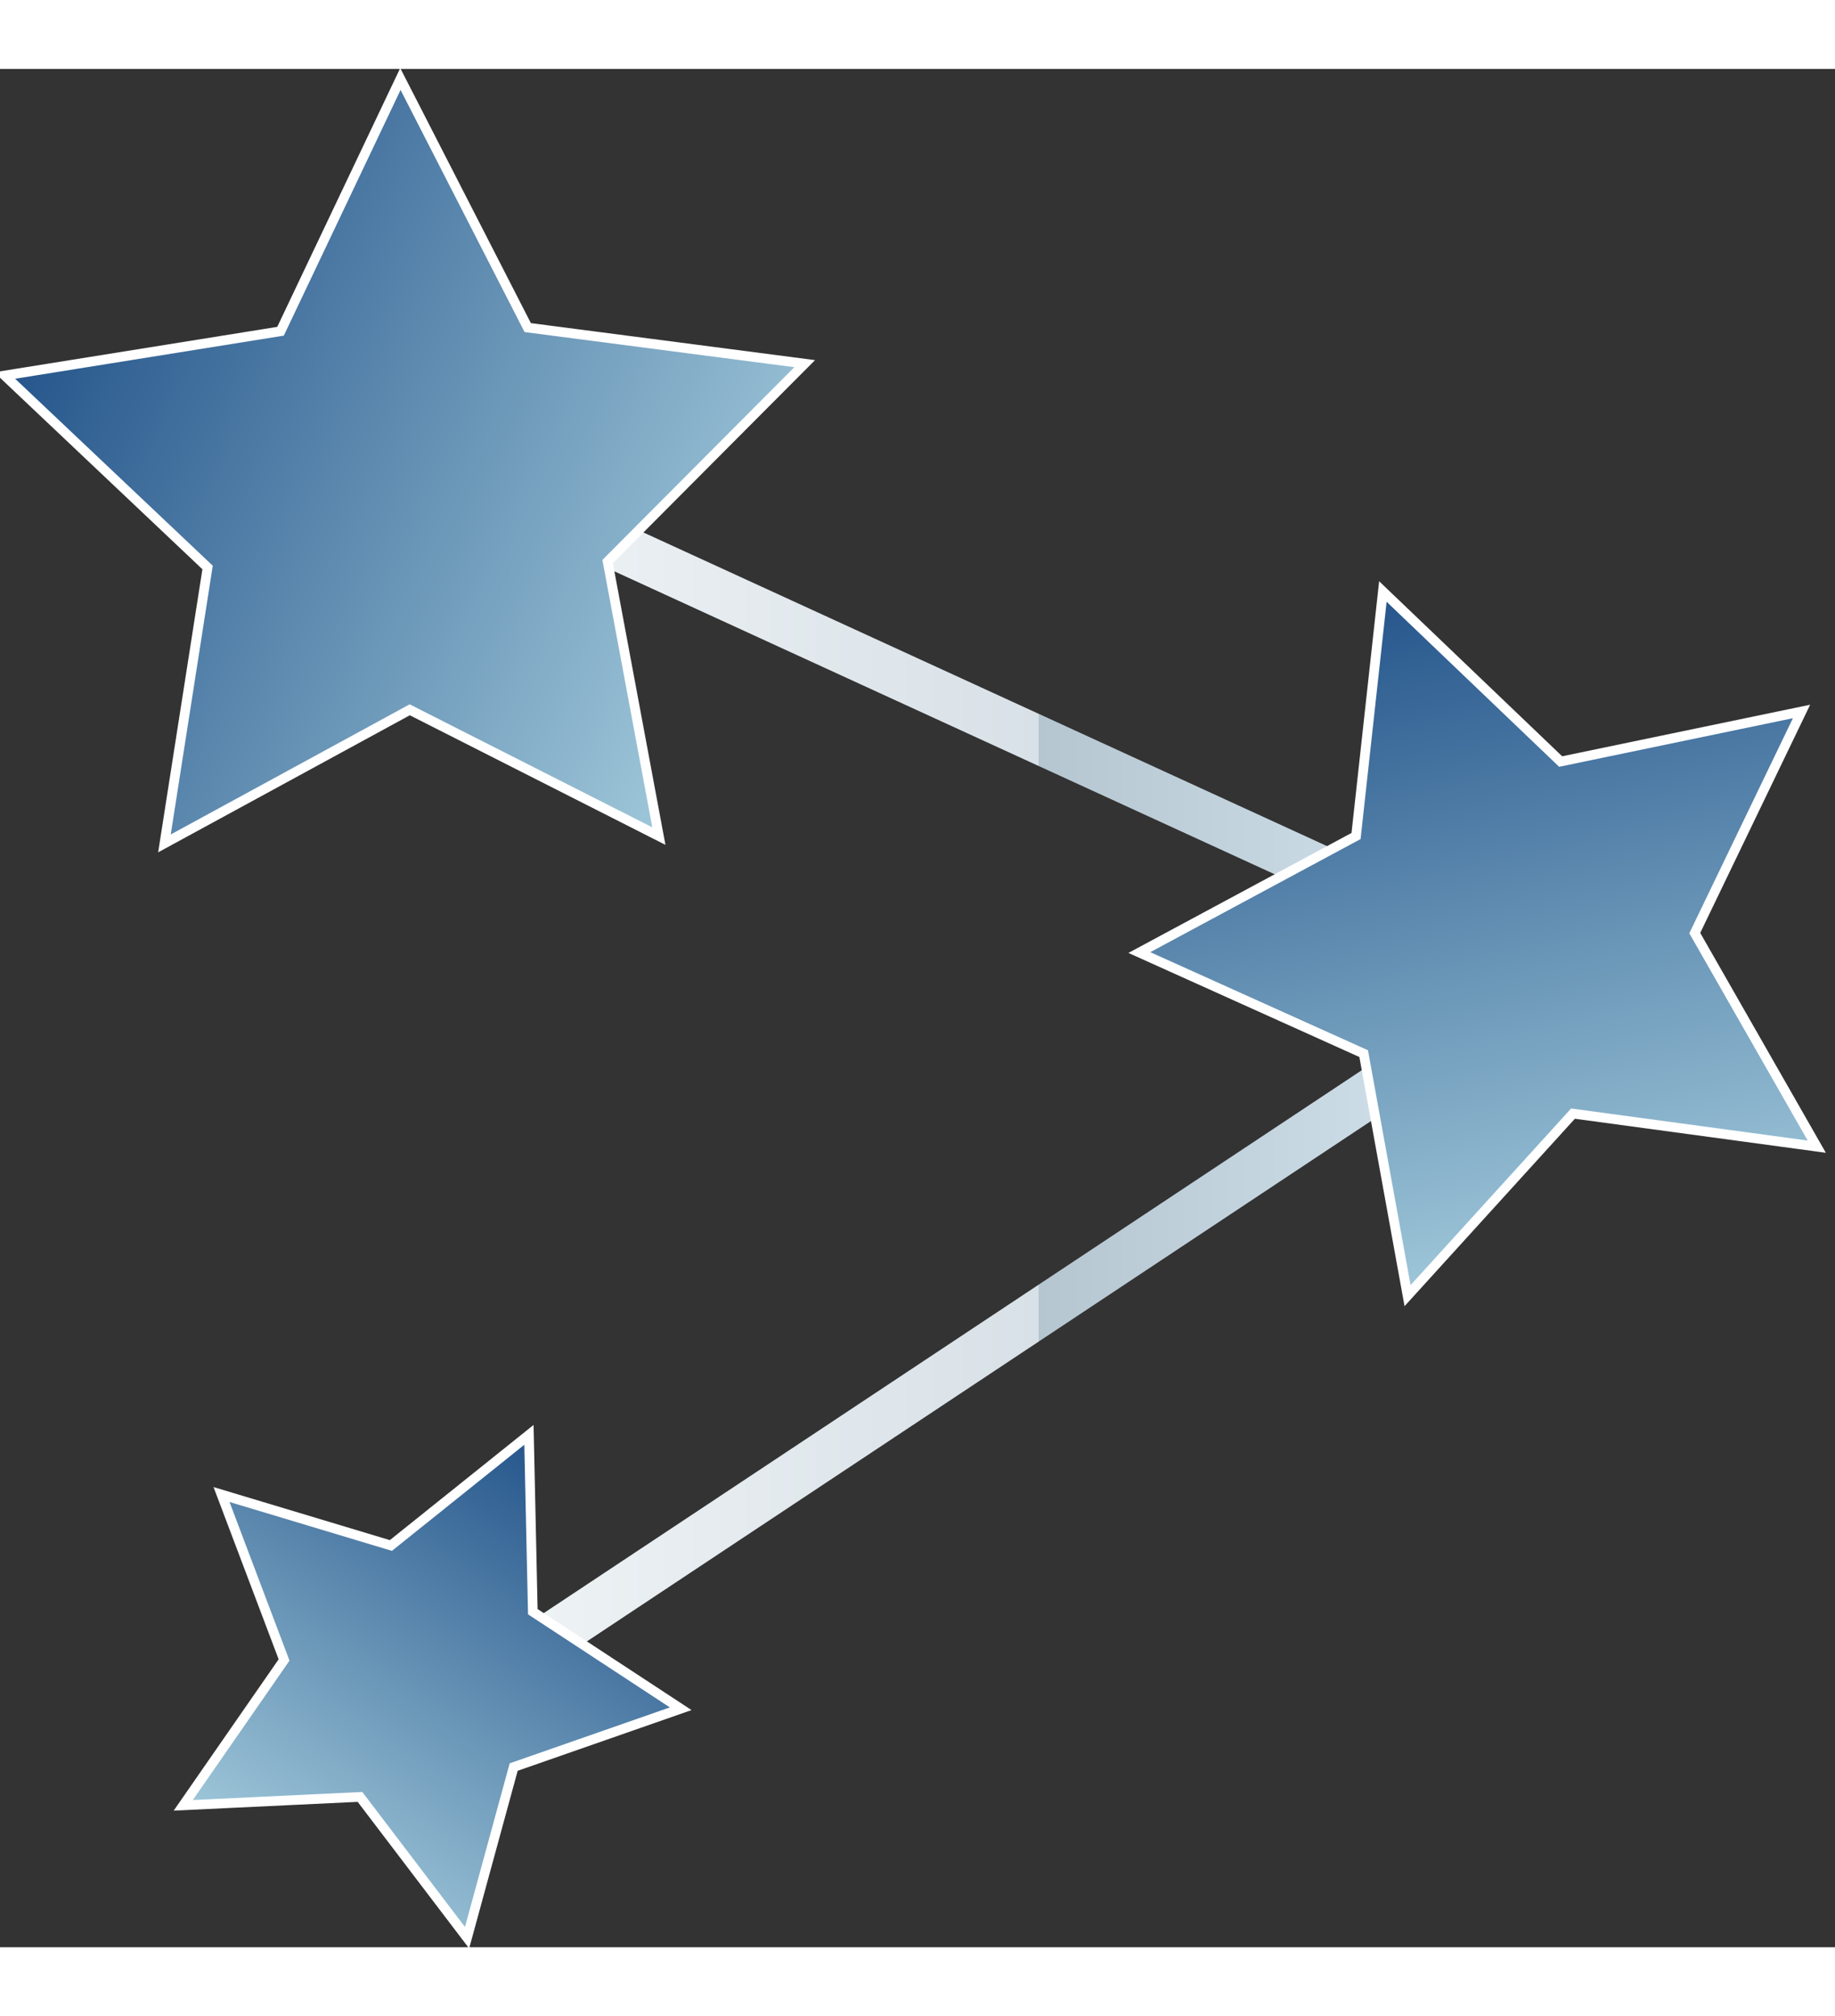 <?xml version="1.0" encoding="utf-8"?>
<!-- Generator: SketchAPI 5.1.316 <https://api.sketch.io/> -->
<svg version="1.1" xmlns="http://www.w3.org/2000/svg" xmlns:xlink="http://www.w3.org/1999/xlink" xmlns:sketchjs="https://sketch.io/dtd/" style="" sketchjs:metadata="eyJ0aXRsZSI6IkRyYXdpbmciLCJkZXNjcmlwdGlvbiI6Ik1hZGUgd2l0aCBTa2V0Y2hwYWQgLSBodHRwczovL3NrZXRjaC5pby9za2V0Y2hwYWQiLCJtZXRhZGF0YSI6e30sImNsaXBQYXRoIjp7ImVuYWJsZWQiOnRydWUsInN0eWxlIjp7InN0cm9rZVN0eWxlIjoiYmxhY2siLCJsaW5lV2lkdGgiOjF9fSwiZXhwb3J0RFBJIjo3MiwiZXhwb3J0Rm9ybWF0IjoicG5nIiwiZXhwb3J0UXVhbGl0eSI6MC45NSwidW5pdHMiOiJweCIsIndpZHRoIjozNzksImhlaWdodCI6Mzg4LCJwYWdlcyI6eyJsZW5ndGgiOjEsImRhdGEiOlt7IndpZHRoIjozNzksImhlaWdodCI6Mzg4fV19fQ==" width="91" height="100" viewBox="0 0 379 388" sketchjs:version="5.1.316">
<rect x="0" y="0" width="379" height="388" fill="#333333" stroke="none"/>
<defs>
	<linearGradient id="dna_979558842" gradientUnits="userSpaceOnUse" x1="0" x2="251" y1="139" y2="139">
		<stop offset="0" style="stop-color:#f2f6f8;"/>
		<stop offset="0.25" style="stop-color:#e5ebef;"/>
		<stop offset="0.5" style="stop-color:#d8e1e7;"/>
		<stop offset="0.5" style="stop-color:#c6d3db;"/>
		<stop offset="0.5" style="stop-color:#b5c6d0;"/>
		<stop offset="0.75" style="stop-color:#cadae4;"/>
		<stop offset="1" style="stop-color:#e0eff9;"/>
	</linearGradient>
	<linearGradient id="dna_3562309318" gradientUnits="userSpaceOnUse" x1="0" x2="173.678" y1="102.123" y2="71.555">
		<stop offset="0" style="stop-color:#a7cfdf;"/>
		<stop offset="0.5" style="stop-color:#6591b4;"/>
		<stop offset="1" style="stop-color:#23538a;"/>
	</linearGradient>
	<linearGradient id="dna_424330462" gradientUnits="userSpaceOnUse" x1="0" x2="153.101" y1="90.024" y2="63.078">
		<stop offset="0" style="stop-color:#a7cfdf;"/>
		<stop offset="0.5" style="stop-color:#6591b4;"/>
		<stop offset="1" style="stop-color:#23538a;"/>
	</linearGradient>
	<linearGradient id="dna_3937129739" gradientUnits="userSpaceOnUse" x1="0" x2="110.073" y1="64.723" y2="45.35">
		<stop offset="0" style="stop-color:#a7cfdf;"/>
		<stop offset="0.5" style="stop-color:#6591b4;"/>
		<stop offset="1" style="stop-color:#23538a;"/>
	</linearGradient>
</defs>
<polyline sketchjs:tool="polyline" style="fill: none; stroke: url(#dna_979558842); mix-blend-mode: source-over; stroke-alignment: center; stroke-dasharray: none; stroke-dashoffset: 0; stroke-linecap: round; stroke-linejoin: miter; stroke-miterlimit: 4; stroke-opacity: 1; stroke-width: 9.8;" points="0,0 231,106 2,258" transform="matrix(1,0,0,1,89,81)"/>
<path sketchjs:tool="star" style="fill: url(#dna_3562309318); stroke: #ffffff; mix-blend-mode: source-over; paint-order: stroke fill markers; fill-opacity: 1; fill-rule: nonzero; stroke-alignment: center; stroke-dasharray: none; stroke-dashoffset: 0; stroke-linecap: round; stroke-linejoin: miter; stroke-miterlimit: 4; stroke-opacity: 1; stroke-width: 2; vector-effect: non-scaling-stroke;" d="M86.84 0 L112.36 51.71 169.43 60 128.13 100.26 137.88 157.09 86.84 130.26 35.8 157.09 45.54 100.26 4.25 60 61.32 51.71 z" transform="matrix(-0.818,-0.576,0.576,-0.818,105,210)"/>
<path sketchjs:tool="star" style="fill: url(#dna_424330462); stroke: #ffffff; mix-blend-mode: source-over; paint-order: stroke fill markers; fill-opacity: 1; fill-rule: nonzero; stroke-alignment: center; stroke-dasharray: none; stroke-dashoffset: 0; stroke-linecap: round; stroke-linejoin: miter; stroke-miterlimit: 4; stroke-opacity: 1; stroke-width: 2; vector-effect: non-scaling-stroke;" d="M76.55 0 L99.05 45.59 149.35 52.9 112.95 88.38 121.55 138.48 76.55 114.83 31.56 138.48 40.15 88.38 3.75 52.9 54.05 45.59 z" transform="matrix(-0.035,-0.999,0.999,-0.035,238,259)"/>
<path sketchjs:tool="star" style="fill: url(#dna_3937129739); stroke: #ffffff; mix-blend-mode: source-over; paint-order: stroke fill markers; fill-opacity: 1; fill-rule: nonzero; stroke-alignment: center; stroke-dasharray: none; stroke-dashoffset: 0; stroke-linecap: round; stroke-linejoin: miter; stroke-miterlimit: 4; stroke-opacity: 1; stroke-width: 2; vector-effect: non-scaling-stroke;" d="M55.04 0 L71.21 32.77 107.38 38.03 81.21 63.54 87.39 99.56 55.04 82.55 22.69 99.56 28.87 63.54 2.69 38.03 38.86 32.77 z" transform="matrix(0.682,-0.731,0.731,0.682,8.214,334.716)"/>
</svg>
